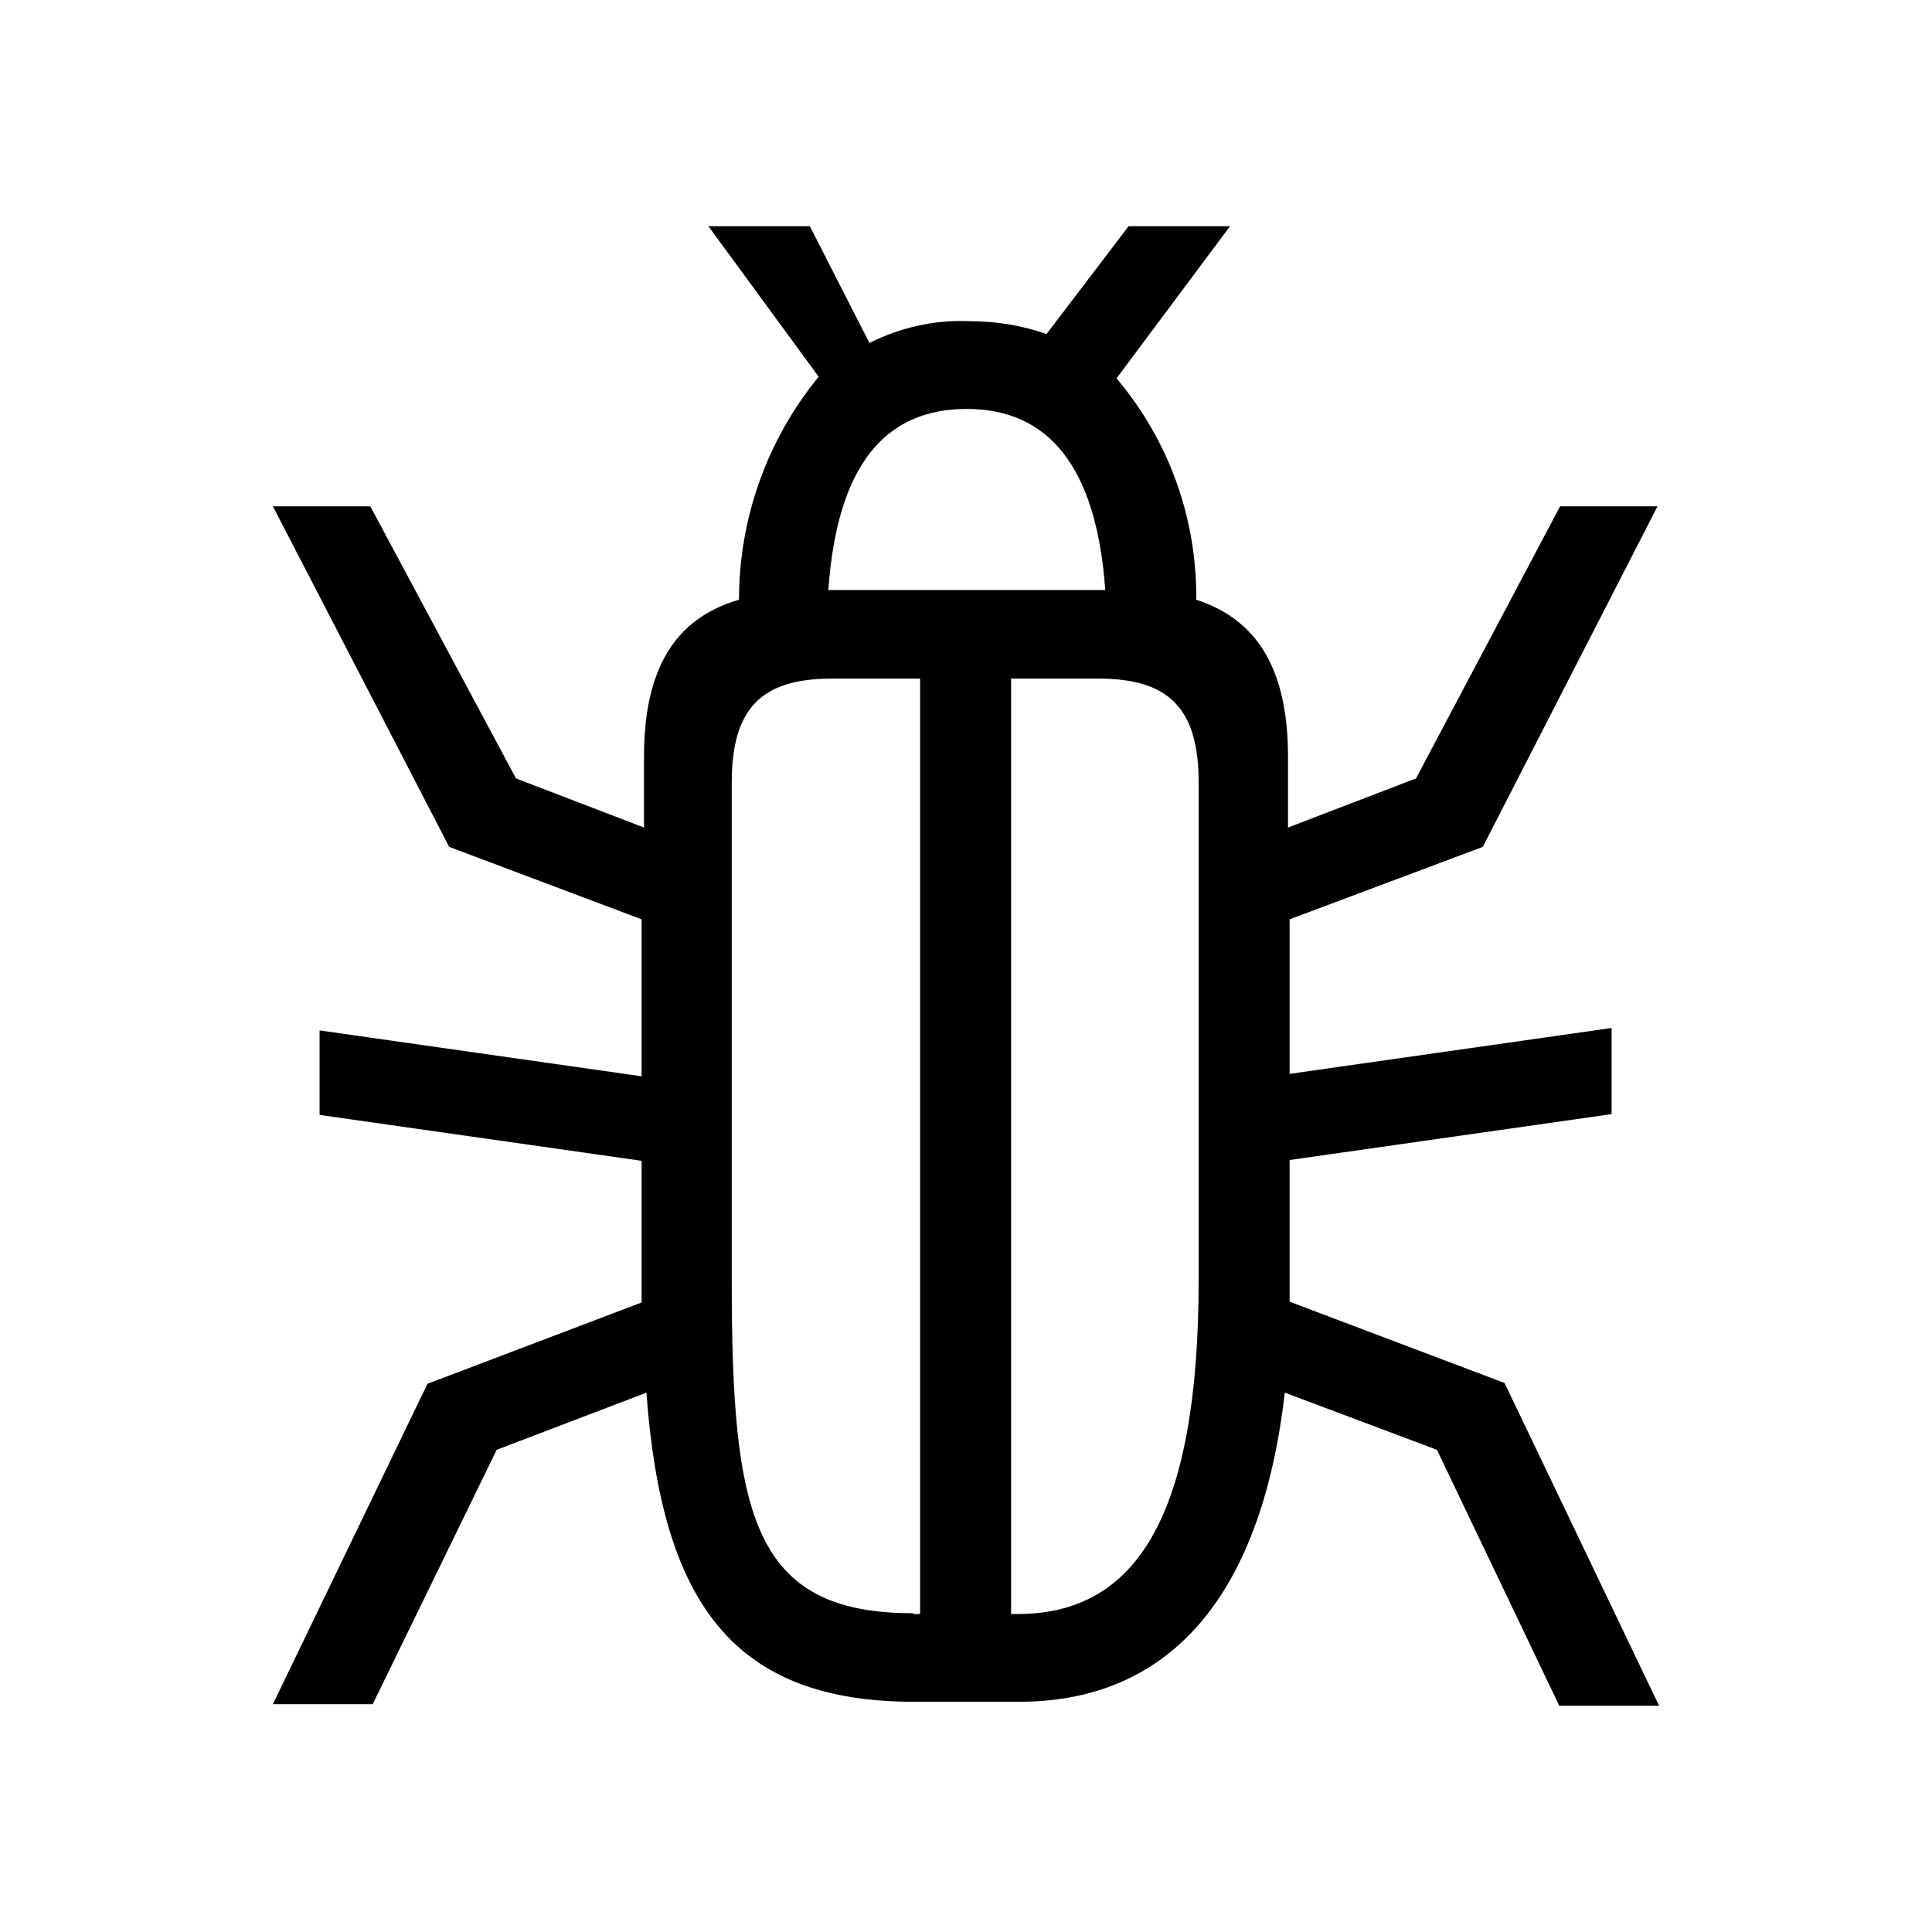 <?xml version="1.0" encoding="UTF-8"?><svg xmlns="http://www.w3.org/2000/svg" width="24" height="24" viewBox="0 0 24 24"><defs><style>.c{fill:none;}</style></defs><g id="a"><rect class="c" width="24" height="24"/></g><g id="b"><path d="M5.31,17.19l2.66-1.01v-1.76l-4-.57v-1.05l4,.57v-1.95l-2.39-.9L3.39,6.29h1.21l1.81,3.38,1.59,.61v-.88c0-1.1,.39-1.72,1.18-1.95,0-1.01,.35-1.99,.99-2.77l-1.37-1.87h1.26l.74,1.45c.38-.19,.81-.29,1.24-.27,.33,0,.65,.05,.96,.16l1.02-1.34h1.26l-1.41,1.89c.65,.77,1,1.74,.99,2.75,.77,.25,1.14,.88,1.14,1.95v.88l1.59-.61,1.79-3.38h1.21l-2.17,4.23-2.4,.9v1.92l4-.57v1.07l-4,.57v1.76l2.67,1.01,1.92,4.01h-1.24l-1.52-3.18-1.89-.71c-.3,2.61-1.49,3.84-3.3,3.84h-1.31c-2.25,0-3.13-1.24-3.32-3.84l-1.86,.71-1.54,3.16h-1.24l1.92-3.98Zm6.04,2.86h.08V8.43h-1.1c-.88,0-1.24,.38-1.24,1.29v6.18c0,2.91,.25,4.14,2.25,4.14Zm-1.05-12.72h3.43c-.11-1.54-.71-2.25-1.72-2.25s-1.61,.69-1.72,2.25Zm2.26,1.1v11.62h.08c1.49,0,2.25-1.24,2.25-4.15v-6.18c0-.91-.36-1.29-1.24-1.29h-1.1Z"/></g></svg>